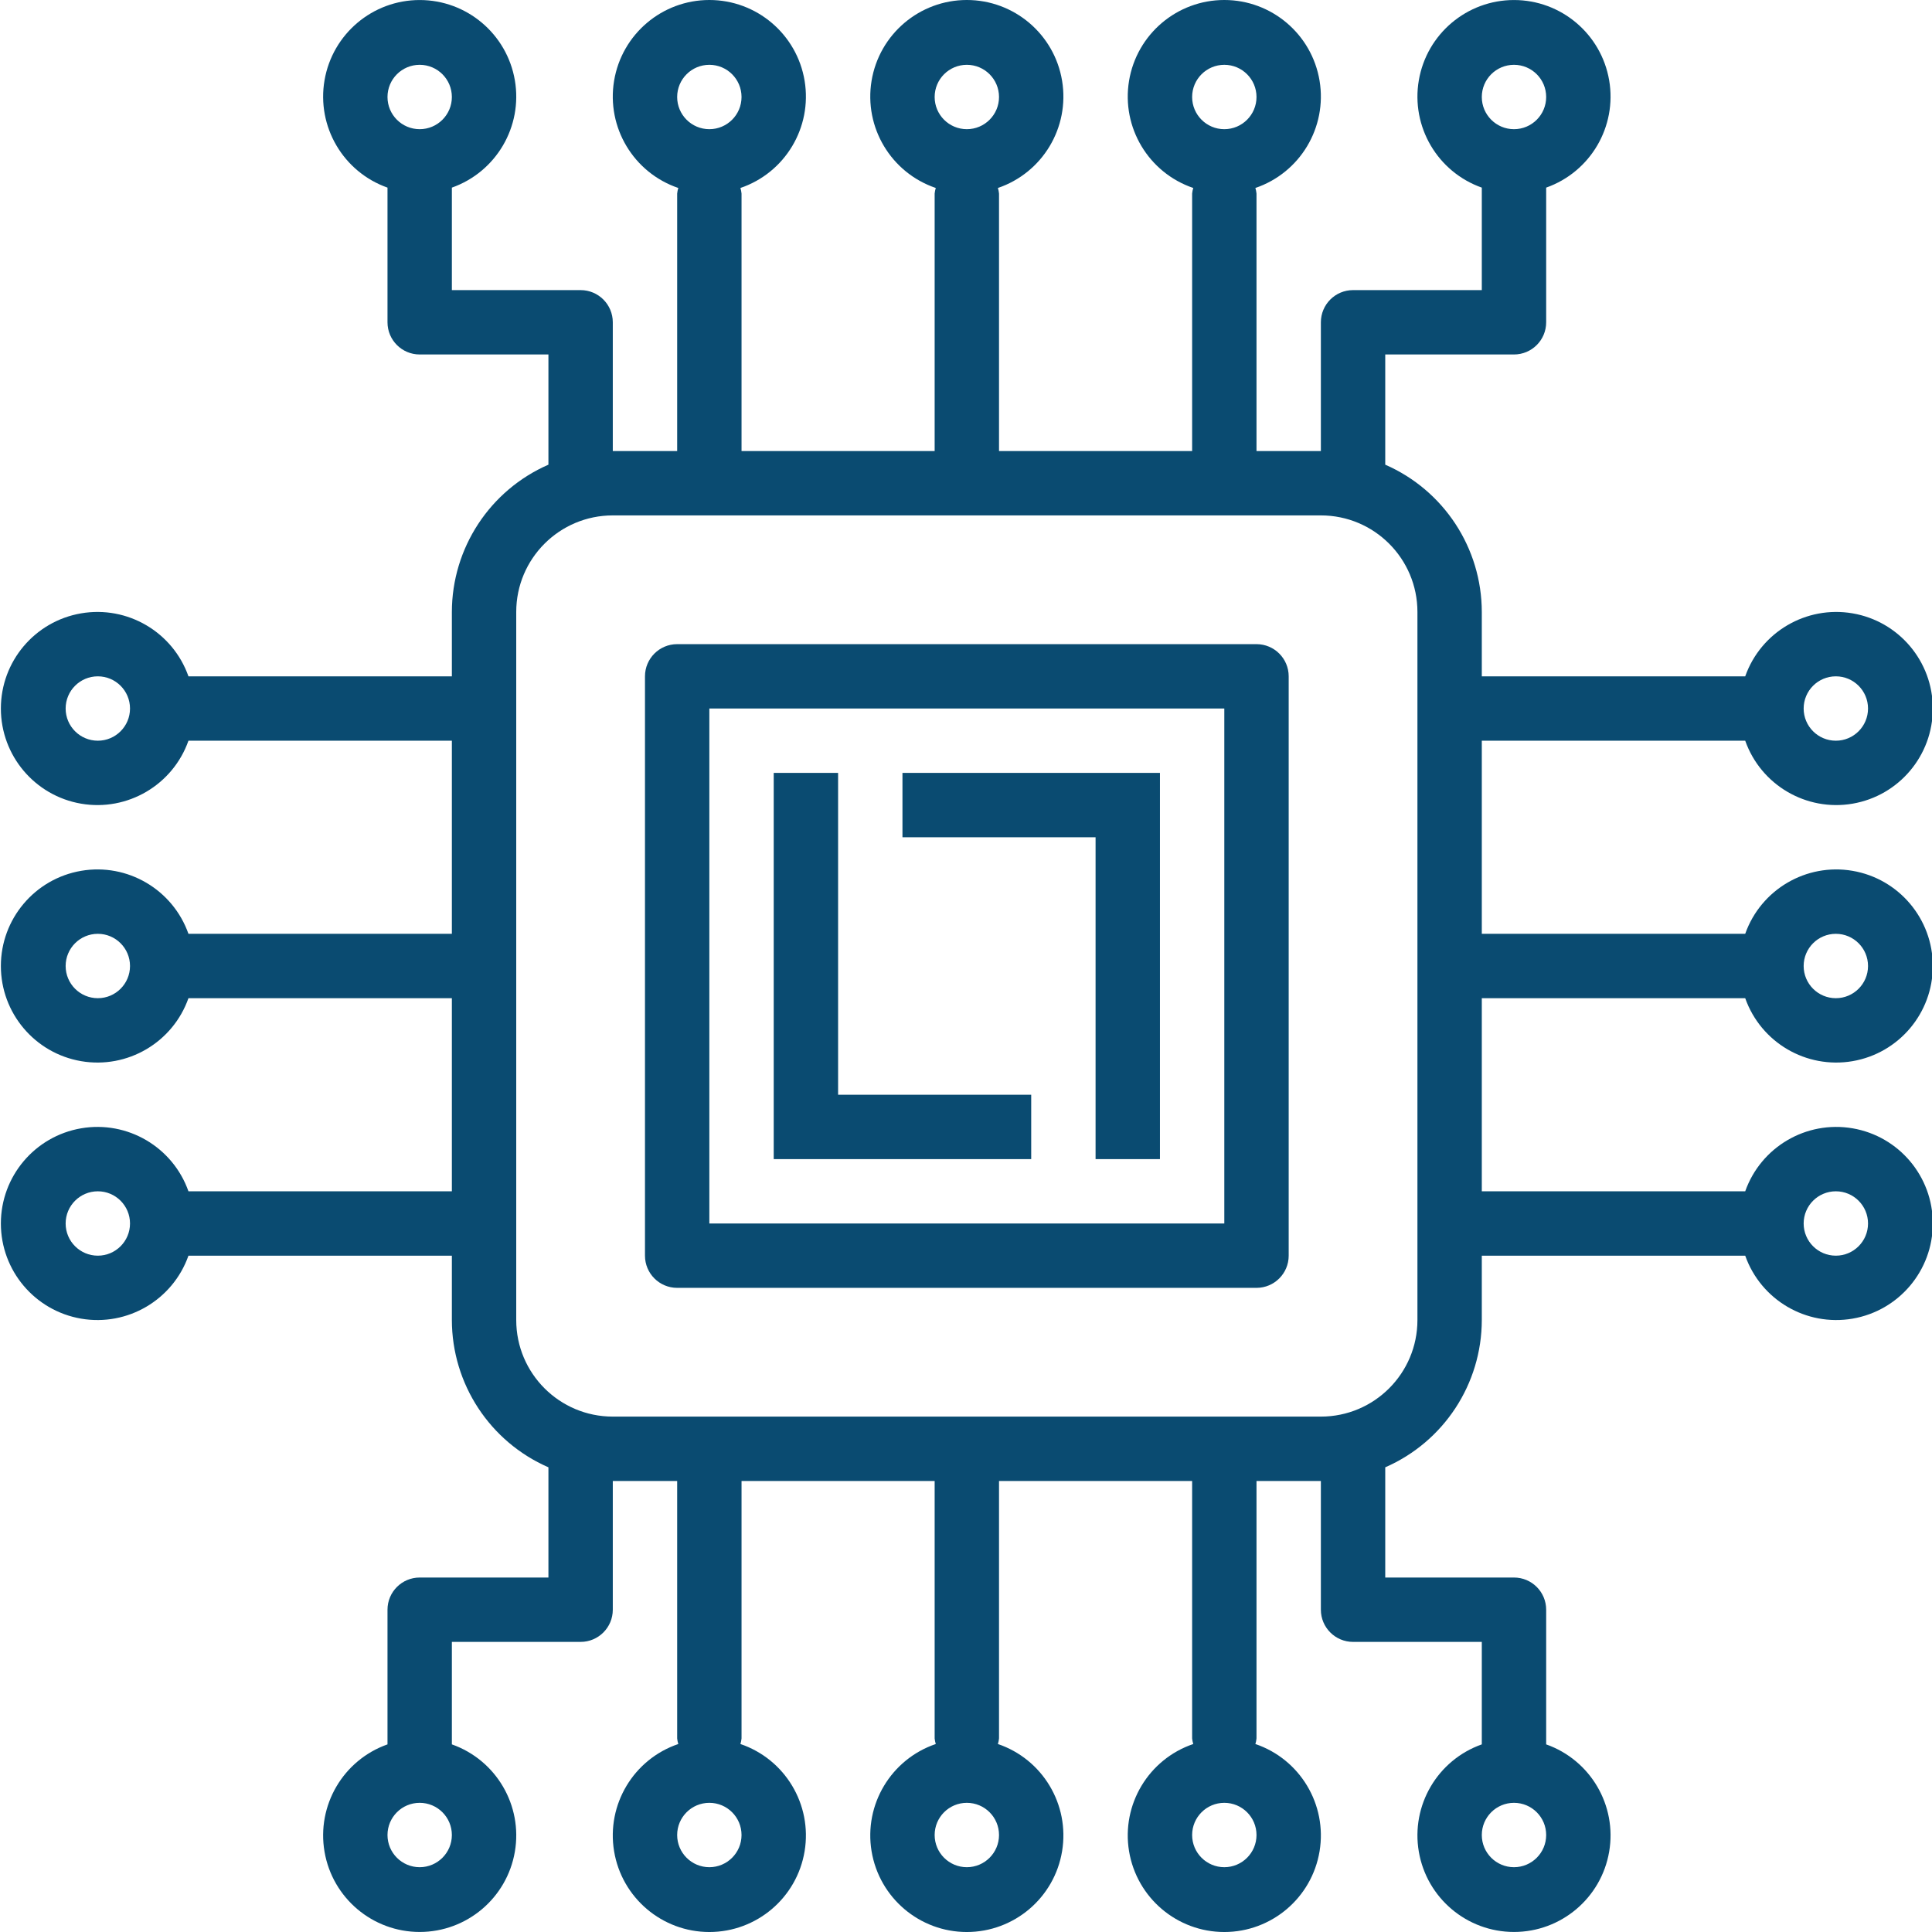 <svg height="480pt" viewBox="0 0 480 480.217" width="480pt" xmlns="http://www.w3.org/2000/svg"><path fill="#0A4B71" d="m368.207 184.109h65.473c3.898 11.02 15.164 17.629 26.688 15.652 11.52-1.977 19.941-11.965 19.941-23.652 0-11.691-8.422-21.68-19.941-23.656-11.523-1.977-22.789 4.637-26.688 15.656h-65.473v-16c-.02-15.887-9.441-30.254-24-36.609v-27.391h32c4.418 0 8-3.582 8-8v-33.473c11.02-3.898 17.633-15.164 15.656-26.688-1.977-11.52-11.965-19.941-23.656-19.941-11.688 0-21.676 8.422-23.652 19.941-1.977 11.523 4.633 22.789 15.652 26.688v25.473h-32c-4.418 0-8 3.582-8 8v32h-16v-64c-.047-.469-.141-.934-.277-1.387 11.117-3.777 17.871-15.047 15.957-26.637-1.914-11.586-11.934-20.086-23.68-20.086-11.742 0-21.762 8.5-23.68 20.086-1.914 11.59 4.84 22.859 15.961 26.637-.141.453-.234.918-.281 1.387v64h-48v-64c-.047-.469-.141-.934-.277-1.387 11.117-3.777 17.871-15.047 15.957-26.637-1.914-11.586-11.934-20.086-23.68-20.086-11.742 0-21.762 8.5-23.68 20.086-1.914 11.59 4.84 22.859 15.961 26.637-.141.453-.234.918-.281 1.387v64h-48v-64c-.047-.469-.141-.934-.277-1.387 11.117-3.777 17.871-15.047 15.957-26.637-1.914-11.586-11.934-20.086-23.68-20.086-11.742 0-21.762 8.5-23.68 20.086-1.914 11.59 4.84 22.859 15.961 26.637-.141.453-.234.918-.281 1.387v64h-16v-32c0-4.418-3.582-8-8-8h-32v-25.473c11.02-3.898 17.633-15.164 15.656-26.688-1.977-11.52-11.965-19.941-23.656-19.941-11.688 0-21.676 8.422-23.652 19.941-1.977 11.523 4.633 22.789 15.652 26.688v33.473c0 4.418 3.582 8 8 8h32v27.391c-14.559 6.355-23.977 20.723-24 36.609v16h-65.473c-3.895-11.02-15.164-17.633-26.684-15.656s-19.941 11.965-19.941 23.656c0 11.688 8.422 21.676 19.941 23.652 11.52 1.977 22.789-4.633 26.684-15.652h65.473v48h-65.473c-3.895-11.02-15.164-17.633-26.684-15.656s-19.941 11.965-19.941 23.656c0 11.688 8.422 21.676 19.941 23.652 11.52 1.977 22.789-4.633 26.684-15.652h65.473v48h-65.473c-3.895-11.02-15.164-17.633-26.684-15.656s-19.941 11.965-19.941 23.656c0 11.688 8.422 21.676 19.941 23.652 11.52 1.977 22.789-4.633 26.684-15.652h65.473v16c.023 15.887 9.441 30.254 24 36.605v27.395h-32c-4.418 0-8 3.582-8 8v33.473c-11.02 3.895-17.629 15.164-15.652 26.684 1.977 11.52 11.965 19.941 23.652 19.941 11.691 0 21.68-8.422 23.656-19.941 1.977-11.52-4.637-22.789-15.656-26.684v-25.473h32c4.418 0 8-3.582 8-8v-32h16v64c.047.469.141.934.281 1.383-11.121 3.777-17.875 15.051-15.961 26.637 1.918 11.59 11.938 20.09 23.68 20.09 11.746 0 21.766-8.5 23.68-20.09 1.914-11.586-4.84-22.859-15.957-26.637.137-.449.23-.914.277-1.383v-64h48v64c.047.469.141.934.281 1.383-11.121 3.777-17.875 15.051-15.961 26.637 1.918 11.59 11.938 20.09 23.68 20.09 11.746 0 21.766-8.5 23.68-20.09 1.914-11.586-4.84-22.859-15.957-26.637.137-.449.23-.914.277-1.383v-64h48v64c.047.469.141.934.281 1.383-11.121 3.777-17.875 15.051-15.961 26.637 1.918 11.59 11.938 20.09 23.68 20.09 11.746 0 21.766-8.5 23.68-20.09 1.914-11.586-4.84-22.859-15.957-26.637.137-.449.23-.914.277-1.383v-64h16v32c0 4.418 3.582 8 8 8h32v25.473c-11.02 3.895-17.629 15.164-15.652 26.684 1.977 11.52 11.965 19.941 23.652 19.941 11.691 0 21.68-8.422 23.656-19.941 1.977-11.52-4.637-22.789-15.656-26.684v-33.473c0-4.418-3.582-8-8-8h-32v-27.395c14.559-6.352 23.98-20.719 24-36.605v-16h65.473c3.898 11.02 15.164 17.629 26.688 15.652 11.52-1.977 19.941-11.965 19.941-23.652 0-11.691-8.422-21.68-19.941-23.656-11.523-1.977-22.789 4.637-26.688 15.656h-65.473v-48h65.473c3.898 11.02 15.164 17.629 26.688 15.652 11.52-1.977 19.941-11.965 19.941-23.652 0-11.691-8.422-21.68-19.941-23.656-11.523-1.977-22.789 4.637-26.688 15.656h-65.473zm88-16c4.418 0 8 3.582 8 8s-3.582 8-8 8-8-3.582-8-8 3.582-8 8-8zm-80-152c4.418 0 8 3.582 8 8s-3.582 8-8 8-8-3.582-8-8 3.582-8 8-8zm-72 0c4.418 0 8 3.582 8 8s-3.582 8-8 8-8-3.582-8-8 3.582-8 8-8zm-64 0c4.418 0 8 3.582 8 8s-3.582 8-8 8-8-3.582-8-8 3.582-8 8-8zm-64 0c4.418 0 8 3.582 8 8s-3.582 8-8 8-8-3.582-8-8 3.582-8 8-8zm-72 0c4.418 0 8 3.582 8 8s-3.582 8-8 8-8-3.582-8-8 3.582-8 8-8zm-80 168c-4.418 0-8-3.582-8-8s3.582-8 8-8 8 3.582 8 8-3.582 8-8 8zm0 64c-4.418 0-8-3.582-8-8s3.582-8 8-8 8 3.582 8 8-3.582 8-8 8zm0 64c-4.418 0-8-3.582-8-8s3.582-8 8-8 8 3.582 8 8-3.582 8-8 8zm80 152c-4.418 0-8-3.582-8-8s3.582-8 8-8 8 3.582 8 8-3.582 8-8 8zm72 0c-4.418 0-8-3.582-8-8s3.582-8 8-8 8 3.582 8 8-3.582 8-8 8zm64 0c-4.418 0-8-3.582-8-8s3.582-8 8-8 8 3.582 8 8-3.582 8-8 8zm64 0c-4.418 0-8-3.582-8-8s3.582-8 8-8 8 3.582 8 8-3.582 8-8 8zm72 0c-4.418 0-8-3.582-8-8s3.582-8 8-8 8 3.582 8 8-3.582 8-8 8zm80-168c4.418 0 8 3.582 8 8s-3.582 8-8 8-8-3.582-8-8 3.582-8 8-8zm0-64c4.418 0 8 3.582 8 8s-3.582 8-8 8-8-3.582-8-8 3.582-8 8-8zm-104 96c0 13.254-10.746 24-24 24h-176c-13.254 0-24-10.746-24-24v-176c0-13.254 10.746-24 24-24h176c13.254 0 24 10.746 24 24zm0 0"/><path fill="#0A4B71" d="m312.207 160.109h-144c-4.418 0-8 3.582-8 8v144c0 4.418 3.582 8 8 8h144c4.418 0 8-3.582 8-8v-144c0-4.418-3.582-8-8-8zm-8 144h-128v-128h128zm0 0"/><path fill="#0A4B71" d="m272.207 288.109h16v-96h-64v16h48zm0 0"/><path fill="#0A4B71" d="m256.207 272.109h-48v-80h-16v96h64zm0 0"/></svg>